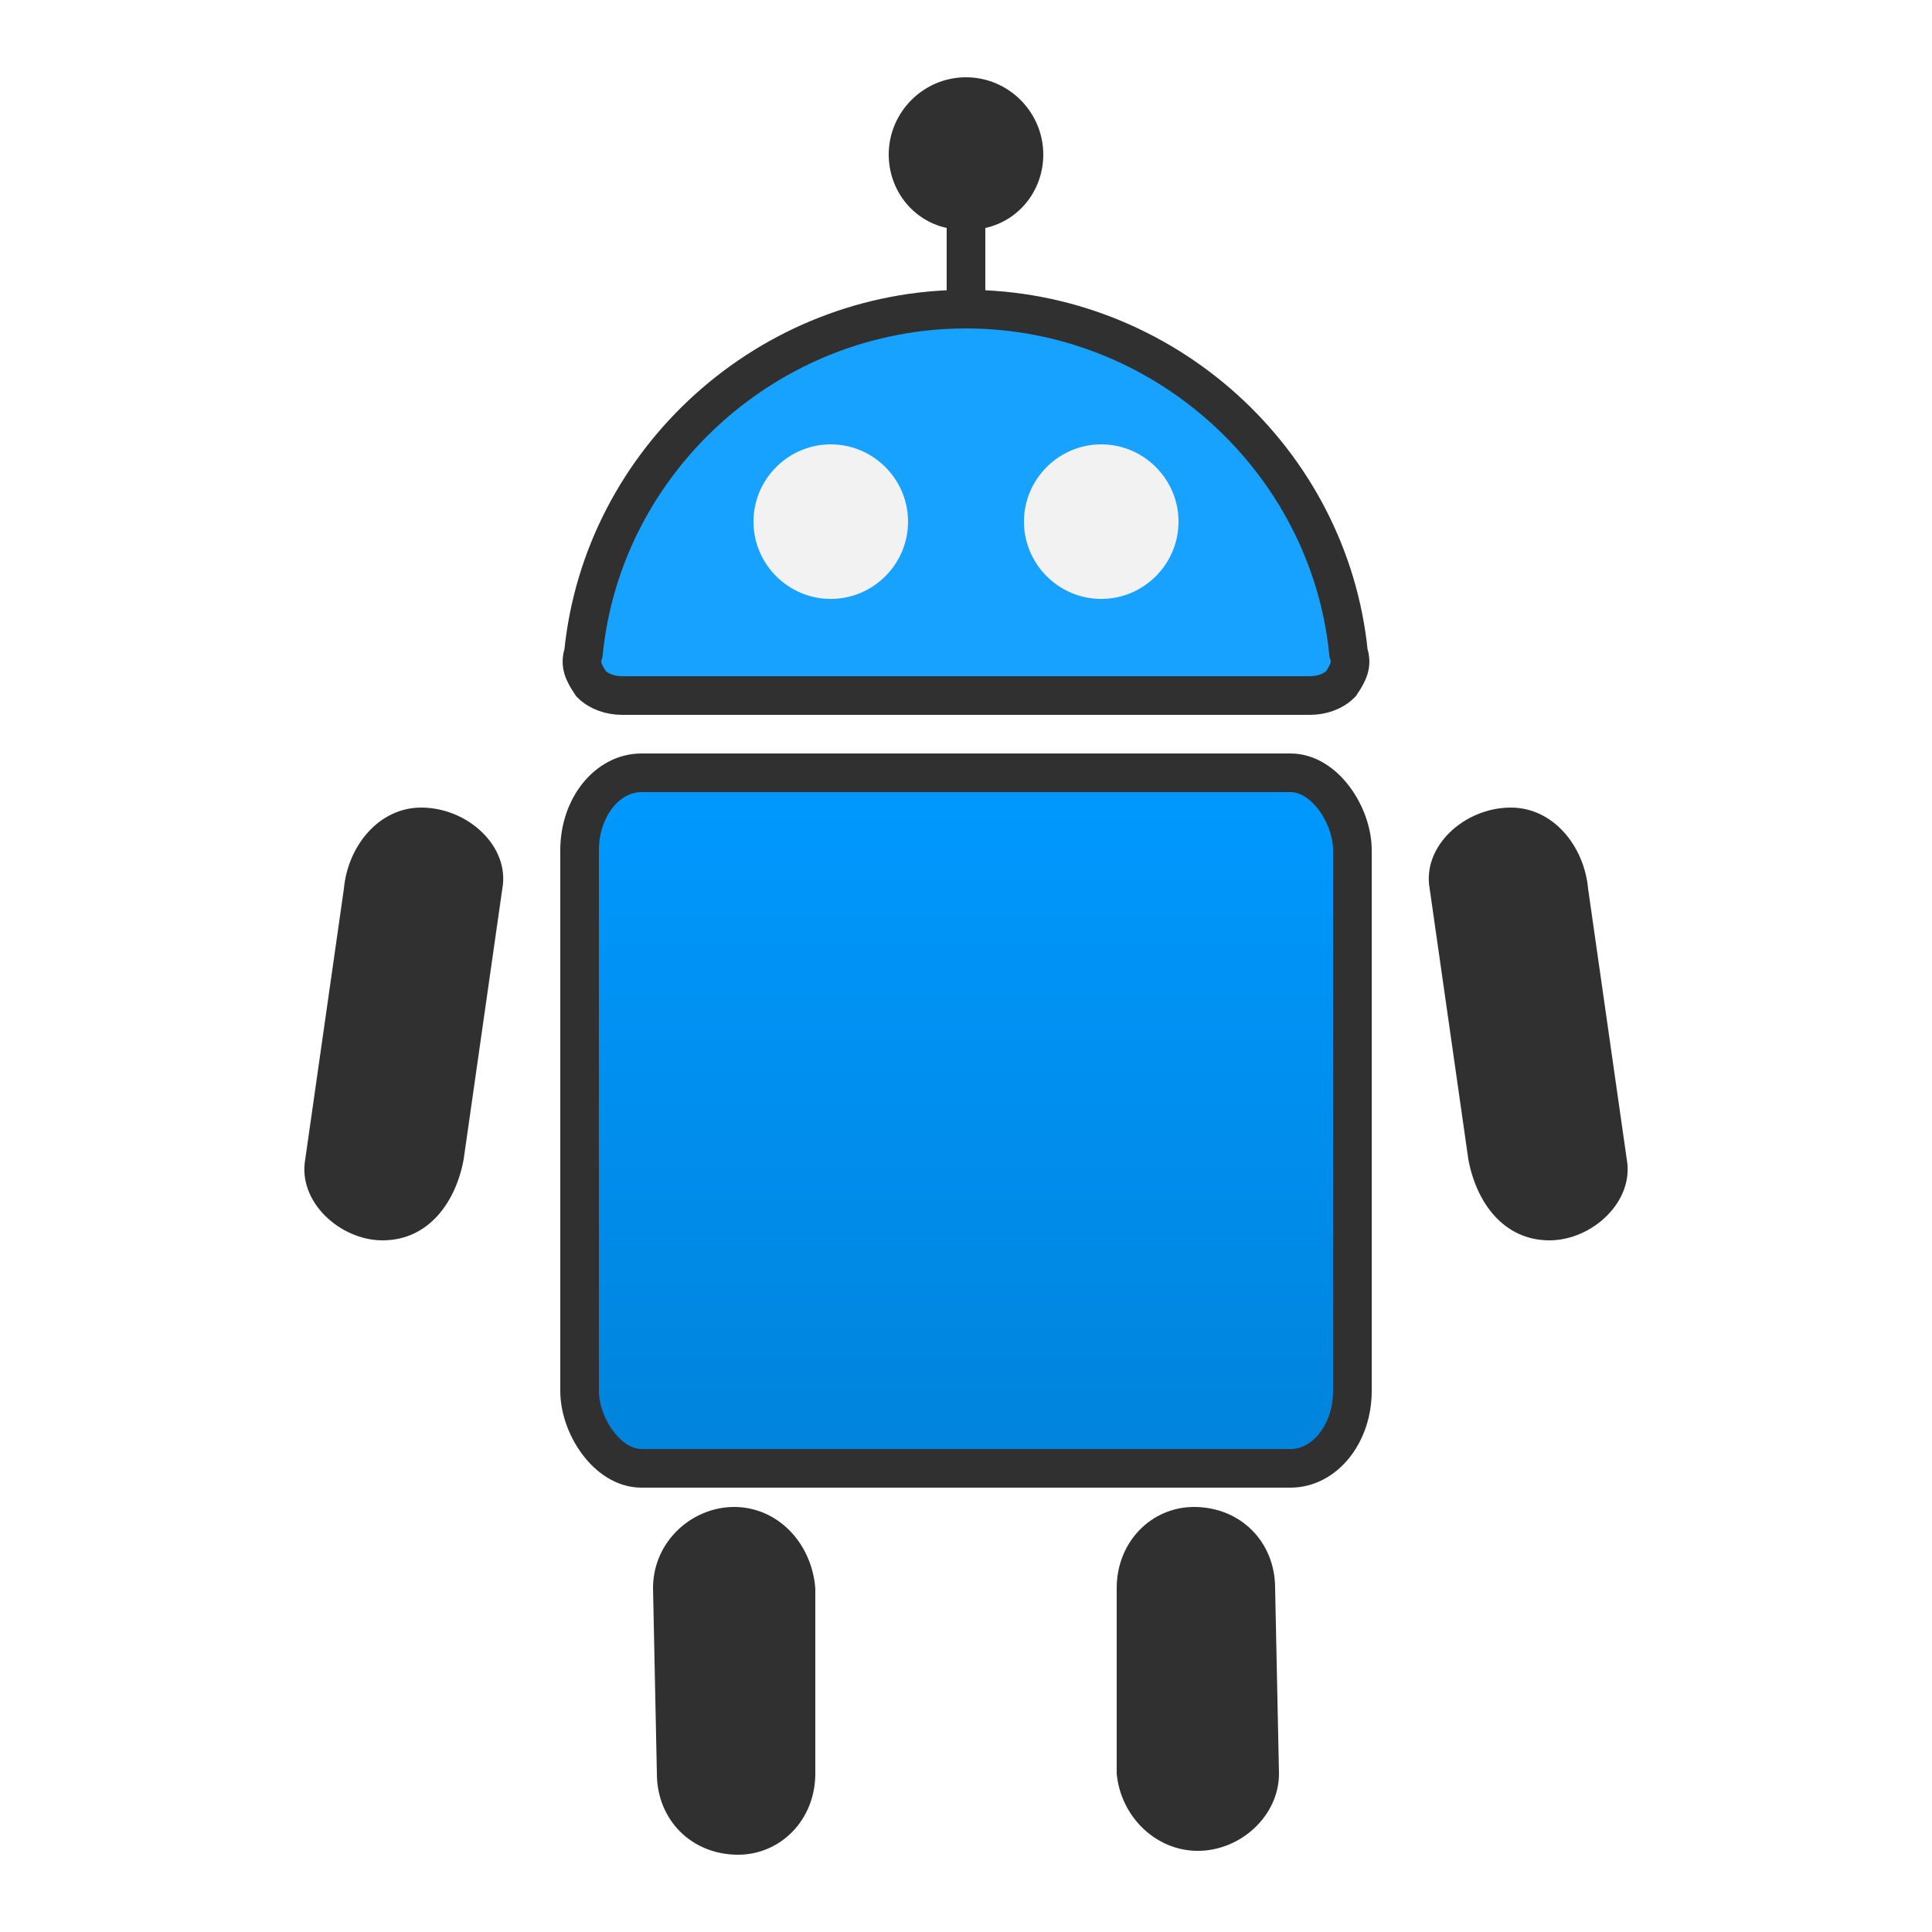 <?xml version="1.0" encoding="UTF-8"?>
<!DOCTYPE svg PUBLIC "-//W3C//DTD SVG 1.1//EN" "http://www.w3.org/Graphics/SVG/1.1/DTD/svg11.dtd">
<!-- Creator: CorelDRAW X6 -->
<svg xmlns="http://www.w3.org/2000/svg" xml:space="preserve" width="100%" height="100%" version="1.1" style="shape-rendering:geometricPrecision; text-rendering:geometricPrecision; image-rendering:optimizeQuality; fill-rule:evenodd; clip-rule:evenodd"
viewBox="0 0 500 500"
 xmlns:xlink="http://www.w3.org/1999/xlink">
 <defs>
  <style type="text/css">
   <![CDATA[
    .str0 {stroke:#303030;stroke-width:10}
    .fil2 {fill:#17A2FF}
    .fil0 {fill:#303030}
    .fil3 {fill:#F2F2F2}
    .fil1 {fill:url(#id0)}
   ]]>
  </style>
  <linearGradient id="id0" gradientUnits="userSpaceOnUse" x1="250" y1="200" x2="250" y2="379.997">
   <stop offset="0" style="stop-color:#0099FF"/>
   <stop offset="1" style="stop-color:#0083DB"/>
  </linearGradient>
 </defs>
 <g id="Layer_x0020_1">
  <path class="fil0" d="M250 20c11,0 20,9 20,20 0,9 -6,17 -15,19l0 31 -10 0 0 -31c-9,-2 -15,-10 -15,-19 0,-11 9,-20 20,-20z"/>
  <rect class="fil1 str0" x="150" y="200" width="200" height="180" rx="16" ry="20"/>
  <path class="fil0" d="M309 390c-11,0 -20,9 -20,21l0 48c1,11 10,20 21,20 11,0 21,-9 21,-20l-1 -48c0,-12 -9,-21 -21,-21zm-119 0c-11,0 -21,9 -21,21l1 48c0,12 9,21 21,21 11,0 20,-9 20,-21l0 -48c-1,-12 -10,-21 -21,-21zm-81 -181c12,0 23,10 21,21l-10 70c-2,11 -9,21 -21,21 -11,0 -22,-10 -20,-21l10 -70c1,-11 9,-21 20,-21zm282 0c-12,0 -23,10 -21,21l10 70c2,11 9,21 21,21 11,0 22,-10 20,-21l-10 -70c-1,-11 -9,-21 -20,-21z"/>
  <path class="fil2 str0" d="M250 180l-89 0c-3,0 -6,-1 -8,-3 -2,-3 -3,-5 -2,-8 5,-50 48,-89 99,-89 51,0 94,39 99,89 1,3 0,5 -2,8 -2,2 -5,3 -8,3l-89 0z"/>
  <path class="fil3" d="M215 115c11,0 20,9 20,20 0,11 -9,20 -20,20 -11,0 -20,-9 -20,-20 0,-11 9,-20 20,-20zm70 0c11,0 20,9 20,20 0,11 -9,20 -20,20 -11,0 -20,-9 -20,-20 0,-11 9,-20 20,-20z"/>
 </g>
</svg>
